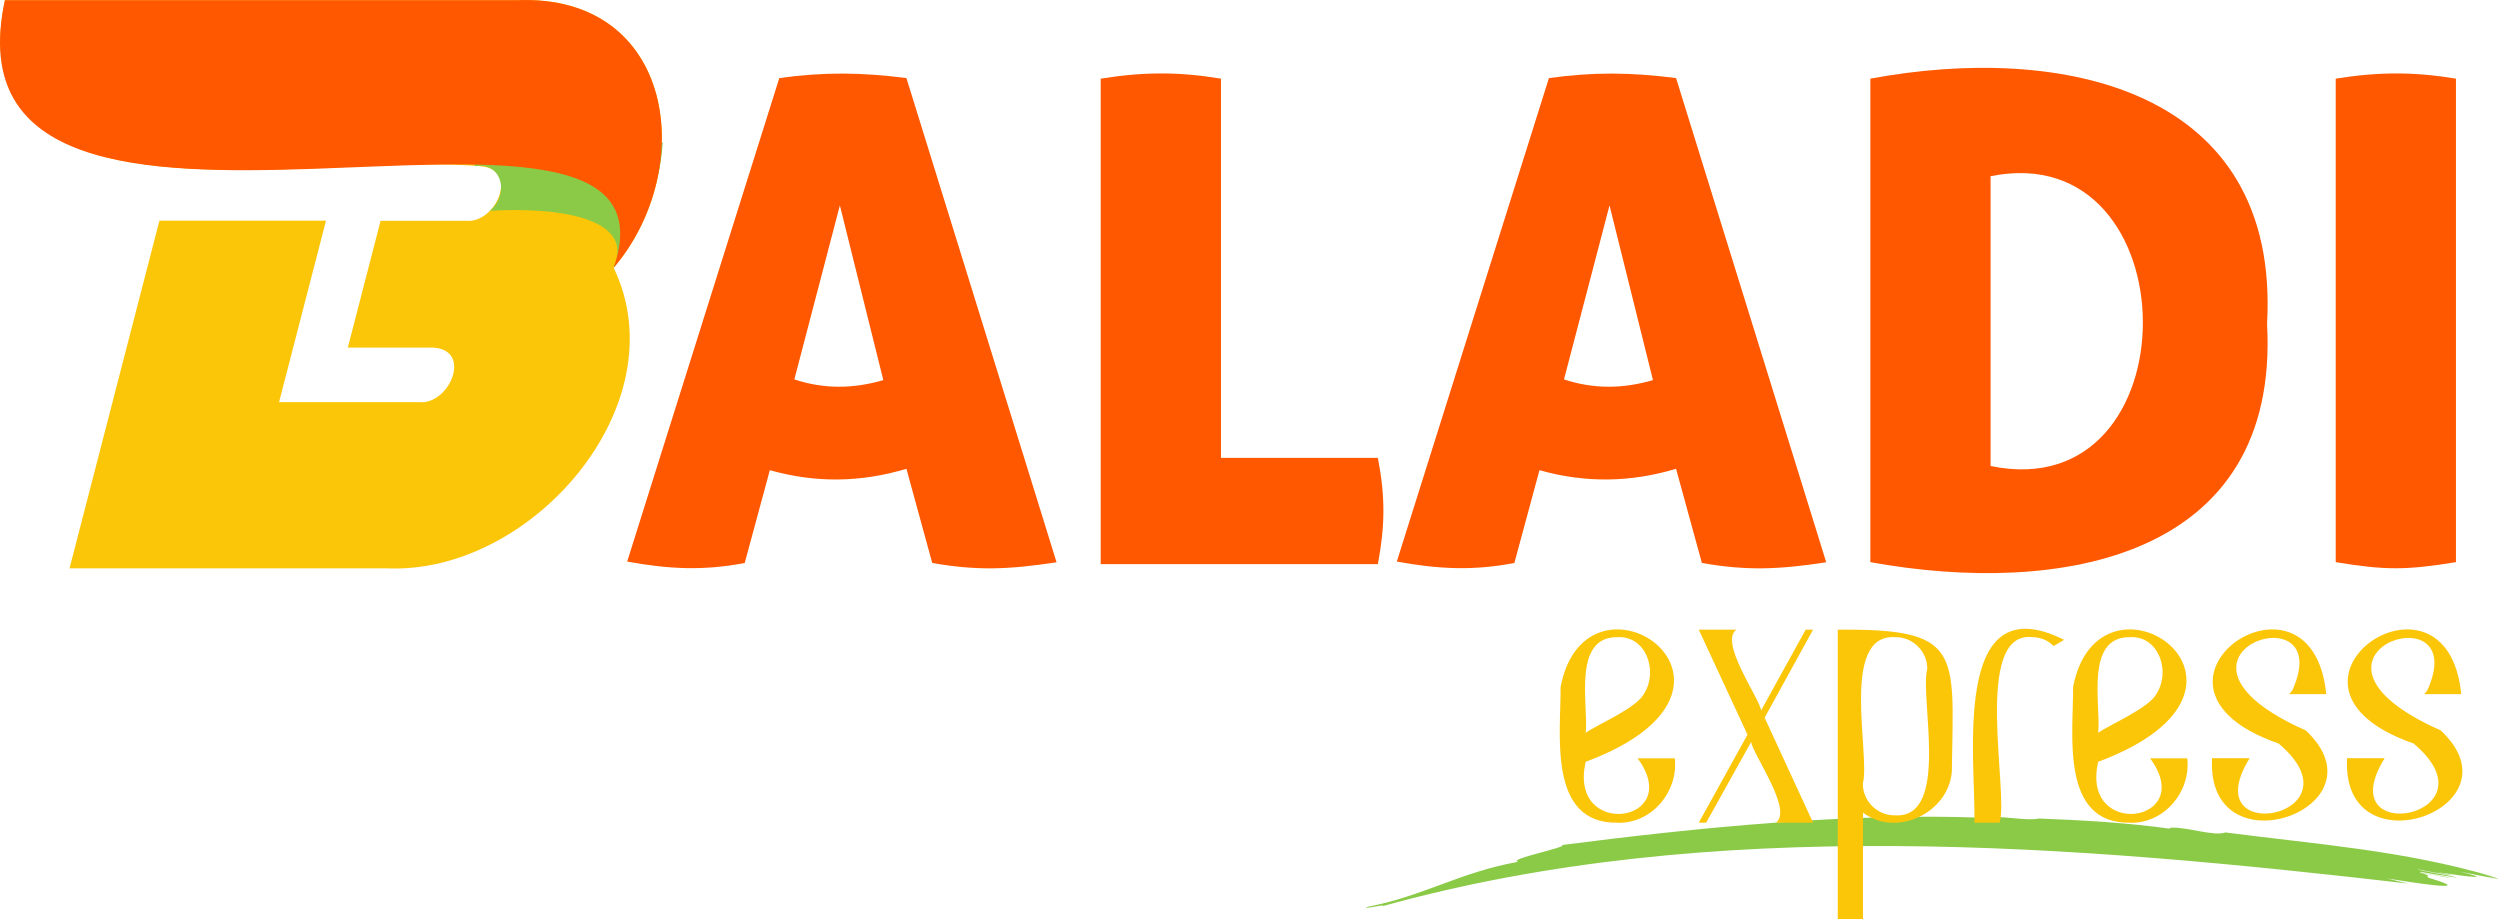 <svg width="136" height="50" viewBox="0 0 136 50" fill="none" xmlns="http://www.w3.org/2000/svg">
<g clip-path="url(#clip0_1_46)">
<path d="M121.085 45.278C120.445 45.521 119.036 44.986 118.093 45.024L118.017 45.078C115.703 44.754 113.275 44.619 110.928 44.527C110.18 44.683 108.771 44.321 107.839 44.483C100.478 44.213 92.5 45.002 84.972 45.969C85.362 46.077 81.937 46.747 82.588 46.882C79.417 47.45 77.455 48.741 74.404 49.33C73.921 49.53 75.65 49.114 75.168 49.308C93.135 44.3 112.874 45.975 131.014 48.066C130.58 47.968 130.185 47.871 129.838 47.785C131.225 48.012 134.791 48.563 132.277 47.801C131.724 47.65 132.499 47.677 131.626 47.477C132.266 47.579 132.586 47.633 133.225 47.747C133.306 47.698 131.252 47.455 131.708 47.434C132.32 47.552 133.014 47.633 133.653 47.747C133.447 47.628 131.442 47.352 131.556 47.293C132.271 47.461 134.688 47.839 132.542 47.439C134.515 47.736 135.621 47.85 133.838 47.423C134.466 47.531 135.333 47.731 136.005 47.85C135.669 47.774 135.106 47.655 134.797 47.596C135.171 47.666 135.55 47.742 135.924 47.812C135.599 47.671 135.236 47.628 134.884 47.552C135.133 47.601 135.382 47.65 135.631 47.693C130.786 46.261 126.022 45.931 121.09 45.288" fill="#8ACA47"/>
<path d="M28.134 0.011H0.266C-2.428 12.951 17.636 8.229 26.129 9.045C28.281 9.18 26.991 12.173 25.359 12.011H20.704L18.921 18.911H23.576C25.728 19.046 24.438 22.039 22.807 21.877C22.807 21.877 22.27 21.877 22.265 21.877H15.181L17.734 12.006H8.672L3.783 30.916H21.018C28.909 31.294 36.969 21.996 33.381 14.567C37.977 9.164 36.719 -0.335 28.134 0.011Z" fill="#FBC508"/>
<path d="M25.831 7.753V9.039C27.354 8.791 27.712 10.628 26.644 11.465C30.85 11.233 34.53 12.011 33.381 14.567C34.877 12.595 35.906 10.212 36.053 7.753H25.836H25.831Z" fill="#8ACA47"/>
<path d="M28.134 0.011H0.266C-3.696 18.387 37.998 1.243 33.381 14.572C37.977 9.163 36.719 -0.335 28.134 0.011Z" fill="#FF5800"/>
<path d="M42.399 4.247C44.806 3.912 46.86 3.933 49.31 4.247L57.477 30.587C54.892 30.987 53.12 31.052 50.713 30.625L49.31 25.503C46.822 26.248 44.378 26.281 41.879 25.578L40.513 30.625C38.28 31.057 36.394 30.965 34.118 30.549L42.394 4.247H42.399ZM45.689 11.174L43.212 20.64C44.828 21.175 46.426 21.153 48.052 20.678L45.689 11.174Z" fill="#FF5800"/>
<path d="M59.878 4.279C62.193 3.906 64.117 3.896 66.42 4.279V24.908H74.956C75.363 27.005 75.352 28.593 74.956 30.689H59.878V4.279Z" fill="#FF5800"/>
<path d="M84.268 4.247C86.674 3.912 88.728 3.933 91.178 4.247L99.346 30.587C96.76 30.987 94.988 31.052 92.582 30.625L91.178 25.503C88.69 26.248 86.246 26.281 83.747 25.578L82.382 30.625C80.149 31.057 78.263 30.965 75.986 30.549L84.262 4.247H84.268ZM87.558 11.174L85.081 20.64C86.696 21.175 88.295 21.153 89.921 20.678L87.558 11.174Z" fill="#FF5800"/>
<path d="M101.747 4.279C112.142 2.34 124.049 4.798 123.328 17.614C124.033 30.403 112.061 32.451 101.747 30.581V4.279ZM108.288 25.351C119.41 27.658 119.258 7.37 108.288 9.585V25.351Z" fill="#FF5800"/>
<path d="M127.063 4.279C129.377 3.906 131.301 3.896 133.604 4.279V30.581C130.9 31.024 129.735 31.024 127.063 30.581V4.279Z" fill="#FF5800"/>
<path d="M88.013 44.754C84.154 44.835 84.923 39.848 84.896 37.368C86.322 30.03 97.151 37.368 86.262 41.442C85.281 45.683 91.693 44.791 89.086 41.252H91.108C91.313 43.057 89.872 44.797 88.013 44.759M87.991 34.661C85.509 34.634 86.425 38.4 86.262 39.864C86.945 39.383 89.102 38.492 89.46 37.692C90.197 36.509 89.557 34.574 87.986 34.661" fill="#FBC508"/>
<path d="M95.996 39.043L98.63 44.754H96.609C97.546 44.073 95.395 41.107 95.259 40.366L92.815 44.754H92.414L95.064 39.967L92.414 34.255H94.457C93.519 34.936 95.671 37.903 95.806 38.643L98.229 34.255H98.63L95.996 39.043Z" fill="#FBC508"/>
<path d="M106.185 41.668C106.272 44.067 103.27 45.651 101.346 44.208V50H99.974V34.255C106.69 34.191 106.283 35.422 106.185 41.663V41.668ZM103.091 44.354C106.11 44.538 104.424 37.94 104.841 36.4C104.863 35.444 104.056 34.639 103.091 34.661C100.072 34.477 101.757 41.074 101.34 42.614C101.318 43.57 102.126 44.375 103.091 44.354Z" fill="#FBC508"/>
<path d="M110.521 34.655C107.297 34.38 109.302 43.203 108.776 44.754H107.405C107.513 41.587 106.05 31.684 112.288 34.807L111.719 35.142C111.399 34.823 110.977 34.655 110.521 34.661" fill="#FBC508"/>
<path d="M115.892 44.754C112.033 44.835 112.803 39.848 112.776 37.368C114.201 30.03 125.03 37.368 114.142 41.442C113.161 45.683 119.572 44.791 116.966 41.252H118.987C119.193 43.057 117.751 44.797 115.892 44.759M115.871 34.661C113.388 34.634 114.304 38.4 114.142 39.864C114.825 39.383 116.982 38.492 117.34 37.692C118.077 36.509 117.437 34.574 115.865 34.661" fill="#FBC508"/>
<path d="M124.694 37.573C127.263 31.965 116.125 35.606 125.431 39.734C129.951 43.965 119.99 47.504 120.337 41.247H122.38C119.312 46.191 128.662 44.424 123.957 40.447C114.901 37.303 125.762 29.846 126.548 37.762H124.526L124.694 37.573Z" fill="#FBC508"/>
<path d="M132.038 37.573C134.607 31.965 123.469 35.606 132.775 39.734C137.295 43.965 127.334 47.504 127.681 41.247H129.724C126.656 46.191 136.005 44.424 131.301 40.447C122.244 37.303 133.106 29.846 133.892 37.762H131.87L132.038 37.573Z" fill="#FBC508"/>
</g>
<defs>
<clipPath id="clip0_1_46">
<rect width="136" height="50" fill="white"/>
</clipPath>
</defs>
</svg>

